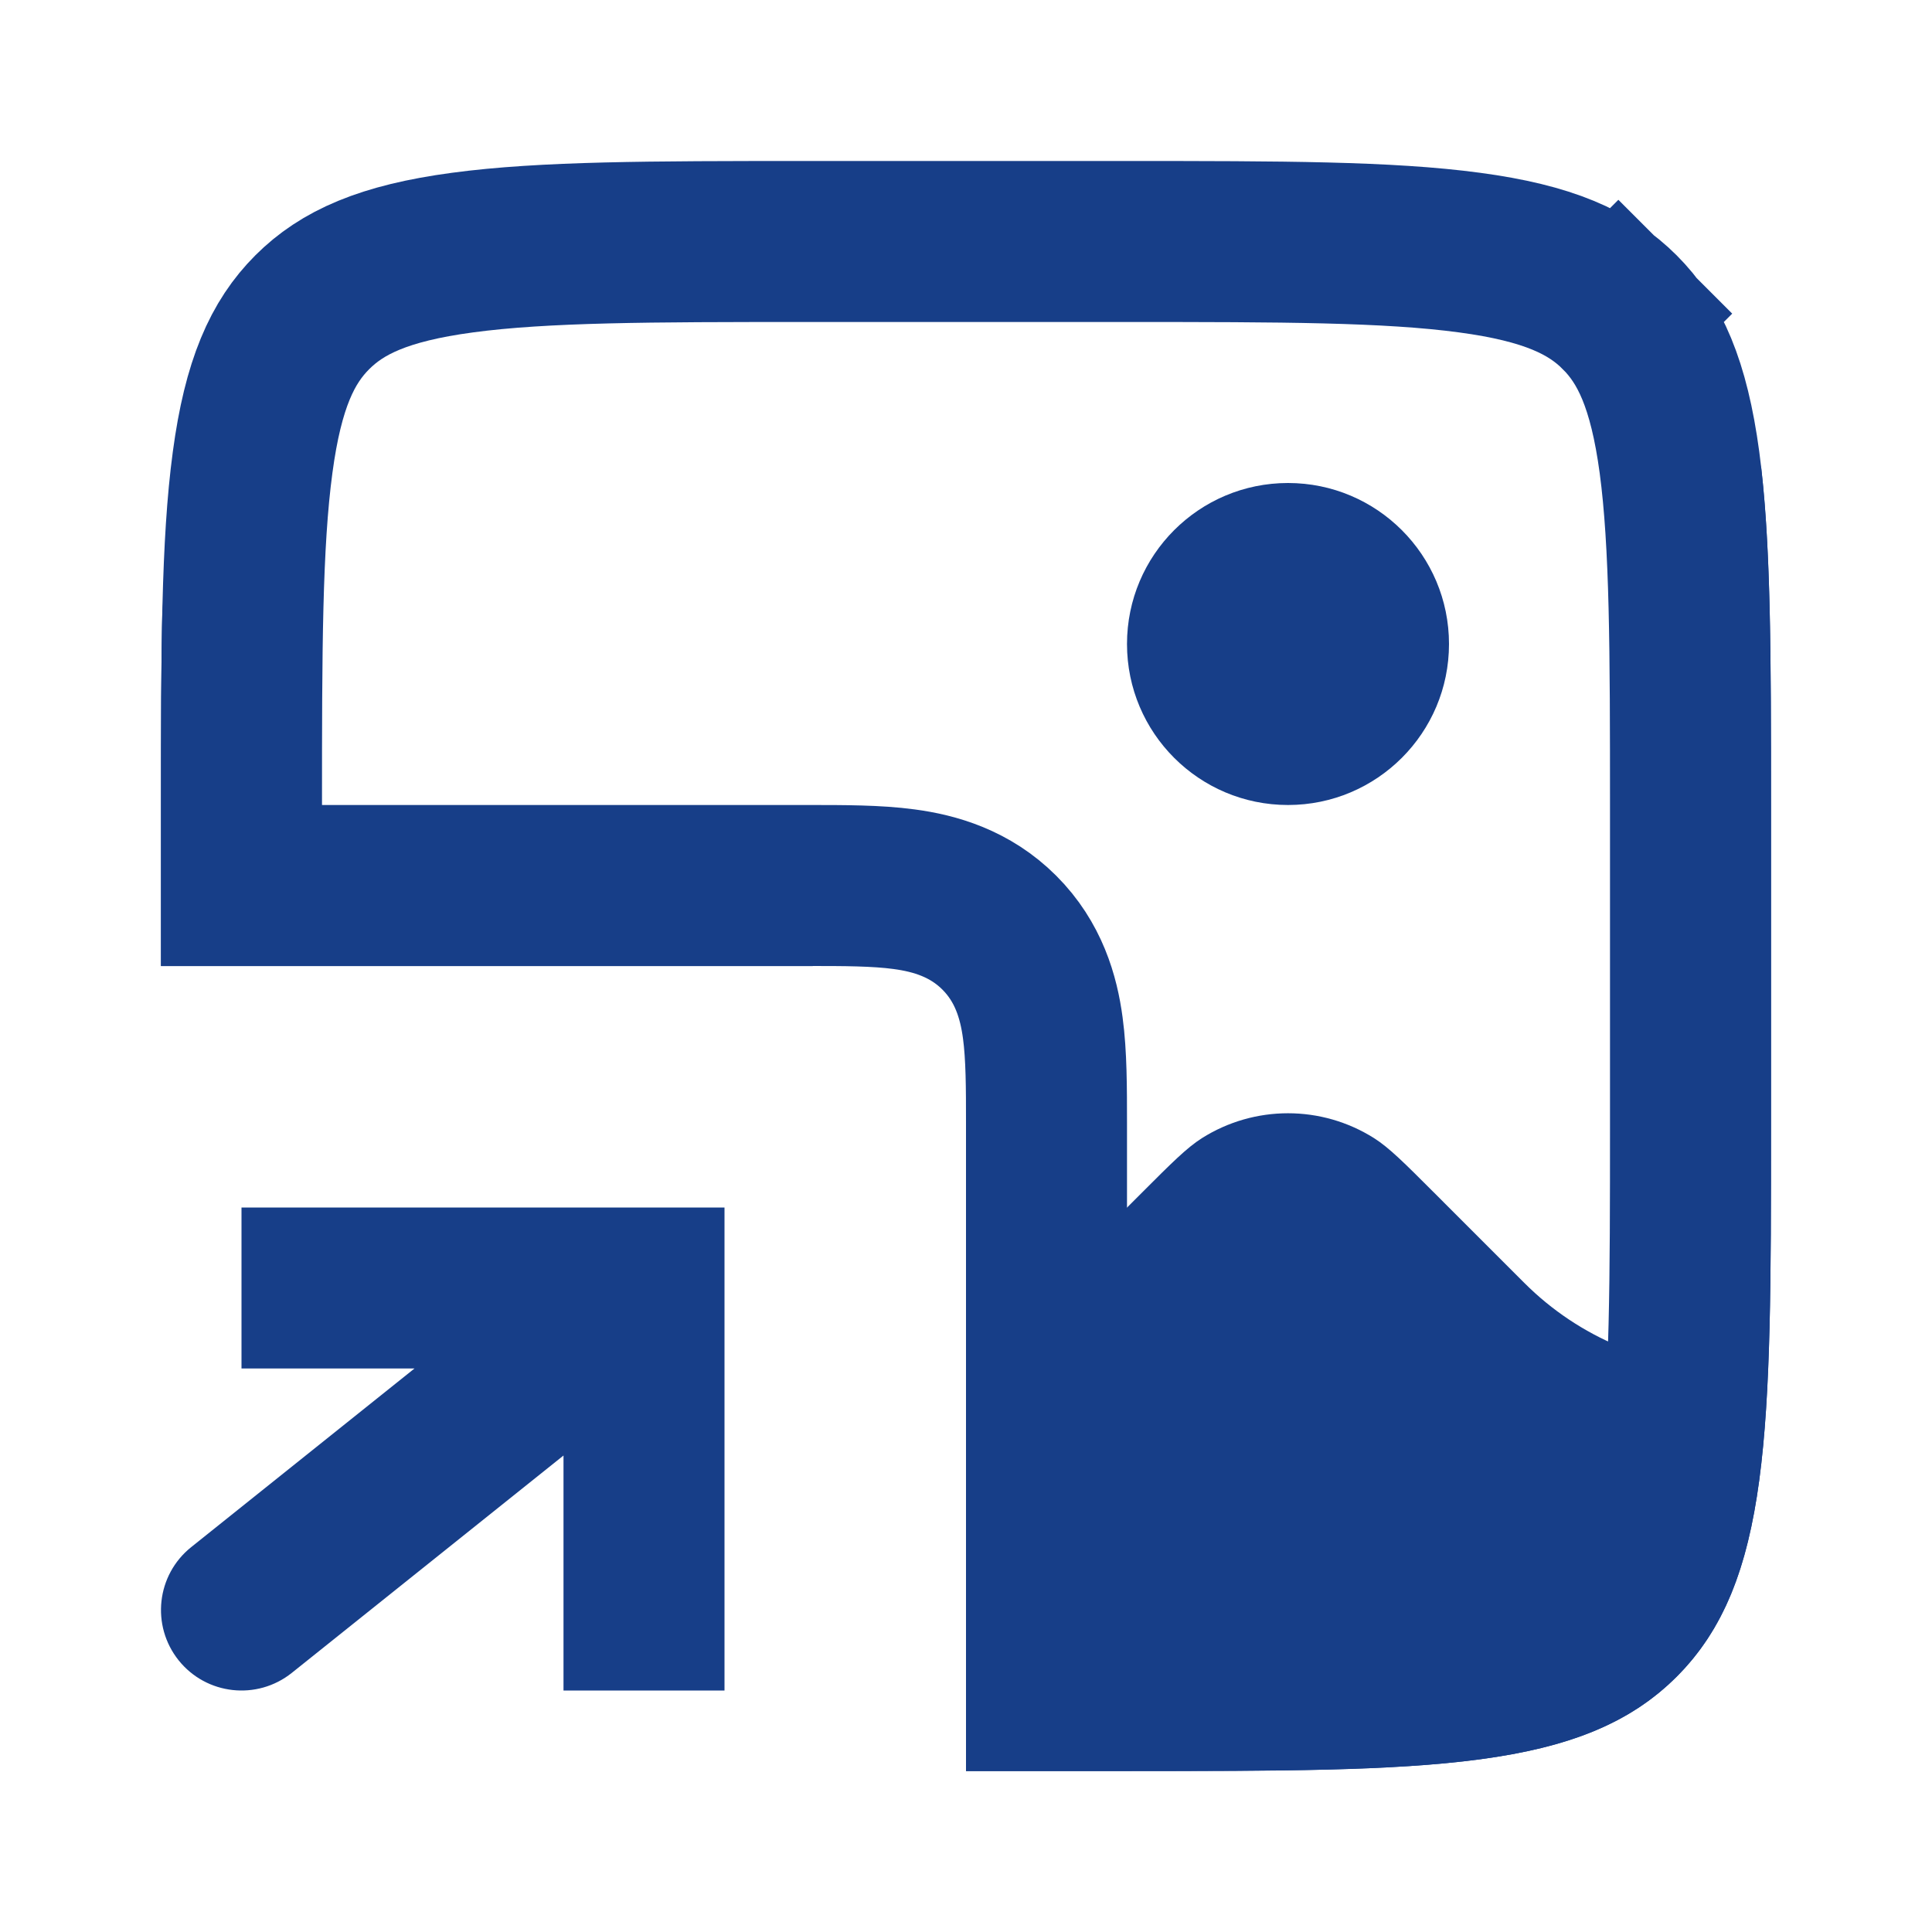 <svg width="24" height="24" viewBox="0 0 24 24" fill="none" xmlns="http://www.w3.org/2000/svg">
<path fill-rule="evenodd" clip-rule="evenodd" d="M2.019 7.496C2 8.224 2 9.053 2 10.001V12.001H10.097C9.764 11.844 9.4 11.741 9.015 11.702L7 11.501H7C5.687 11.37 5.03 11.304 4.497 11.088C3.366 10.629 2.506 9.679 2.162 8.507C2.079 8.224 2.038 7.912 2.019 7.496ZM21.874 5.775L21.5 17.001C20.54 17.001 19.619 16.619 18.939 15.94L17.812 14.813C17.442 14.443 17.257 14.258 17.07 14.139C16.416 13.726 15.584 13.726 14.93 14.139C14.743 14.258 14.558 14.443 14.188 14.813L13.415 15.586C12.893 16.108 12 15.739 12 15V22.001H14C17.771 22.001 19.657 22.001 20.828 20.829C22 19.658 22 17.772 22 14.001V10.001C22 8.208 22 6.842 21.874 5.775Z" fill="#173E88"/>
<path d="M3 10C3 8.086 3.002 6.751 3.138 5.744C3.269 4.766 3.51 4.248 3.879 3.879C4.248 3.51 4.766 3.269 5.744 3.138C6.751 3.002 8.086 3 10 3H14C15.914 3 17.249 3.002 18.256 3.138C19.234 3.269 19.752 3.51 20.121 3.879L20.811 3.189L20.121 3.879C20.49 4.248 20.731 4.766 20.863 5.744C20.998 6.751 21 8.086 21 10V14C21 15.914 20.998 17.249 20.863 18.256C20.731 19.234 20.49 19.752 20.121 20.121C19.752 20.49 19.234 20.731 18.256 20.863C17.249 20.998 15.914 21 14 21H13V14C13 13.982 13 13.964 13 13.946C13 13.521 13 13.109 12.954 12.77C12.903 12.386 12.777 11.949 12.414 11.586C12.051 11.223 11.614 11.097 11.23 11.046C10.891 11 10.479 11 10.054 11C10.036 11 10.018 11 10 11H3V10Z" stroke="#173E88" stroke-width="2"/>
<circle cx="16" cy="8" r="2" fill="#173E88"/>
<path d="M8 16V15H9V16H8ZM3.625 20.781C3.193 21.126 2.564 21.056 2.219 20.625C1.874 20.193 1.944 19.564 2.375 19.219L3.625 20.781ZM7 21V16H9V21H7ZM8 17H3V15H8V17ZM8.625 16.781L3.625 20.781L2.375 19.219L7.375 15.219L8.625 16.781Z" fill="#173E88"/>
</svg>
